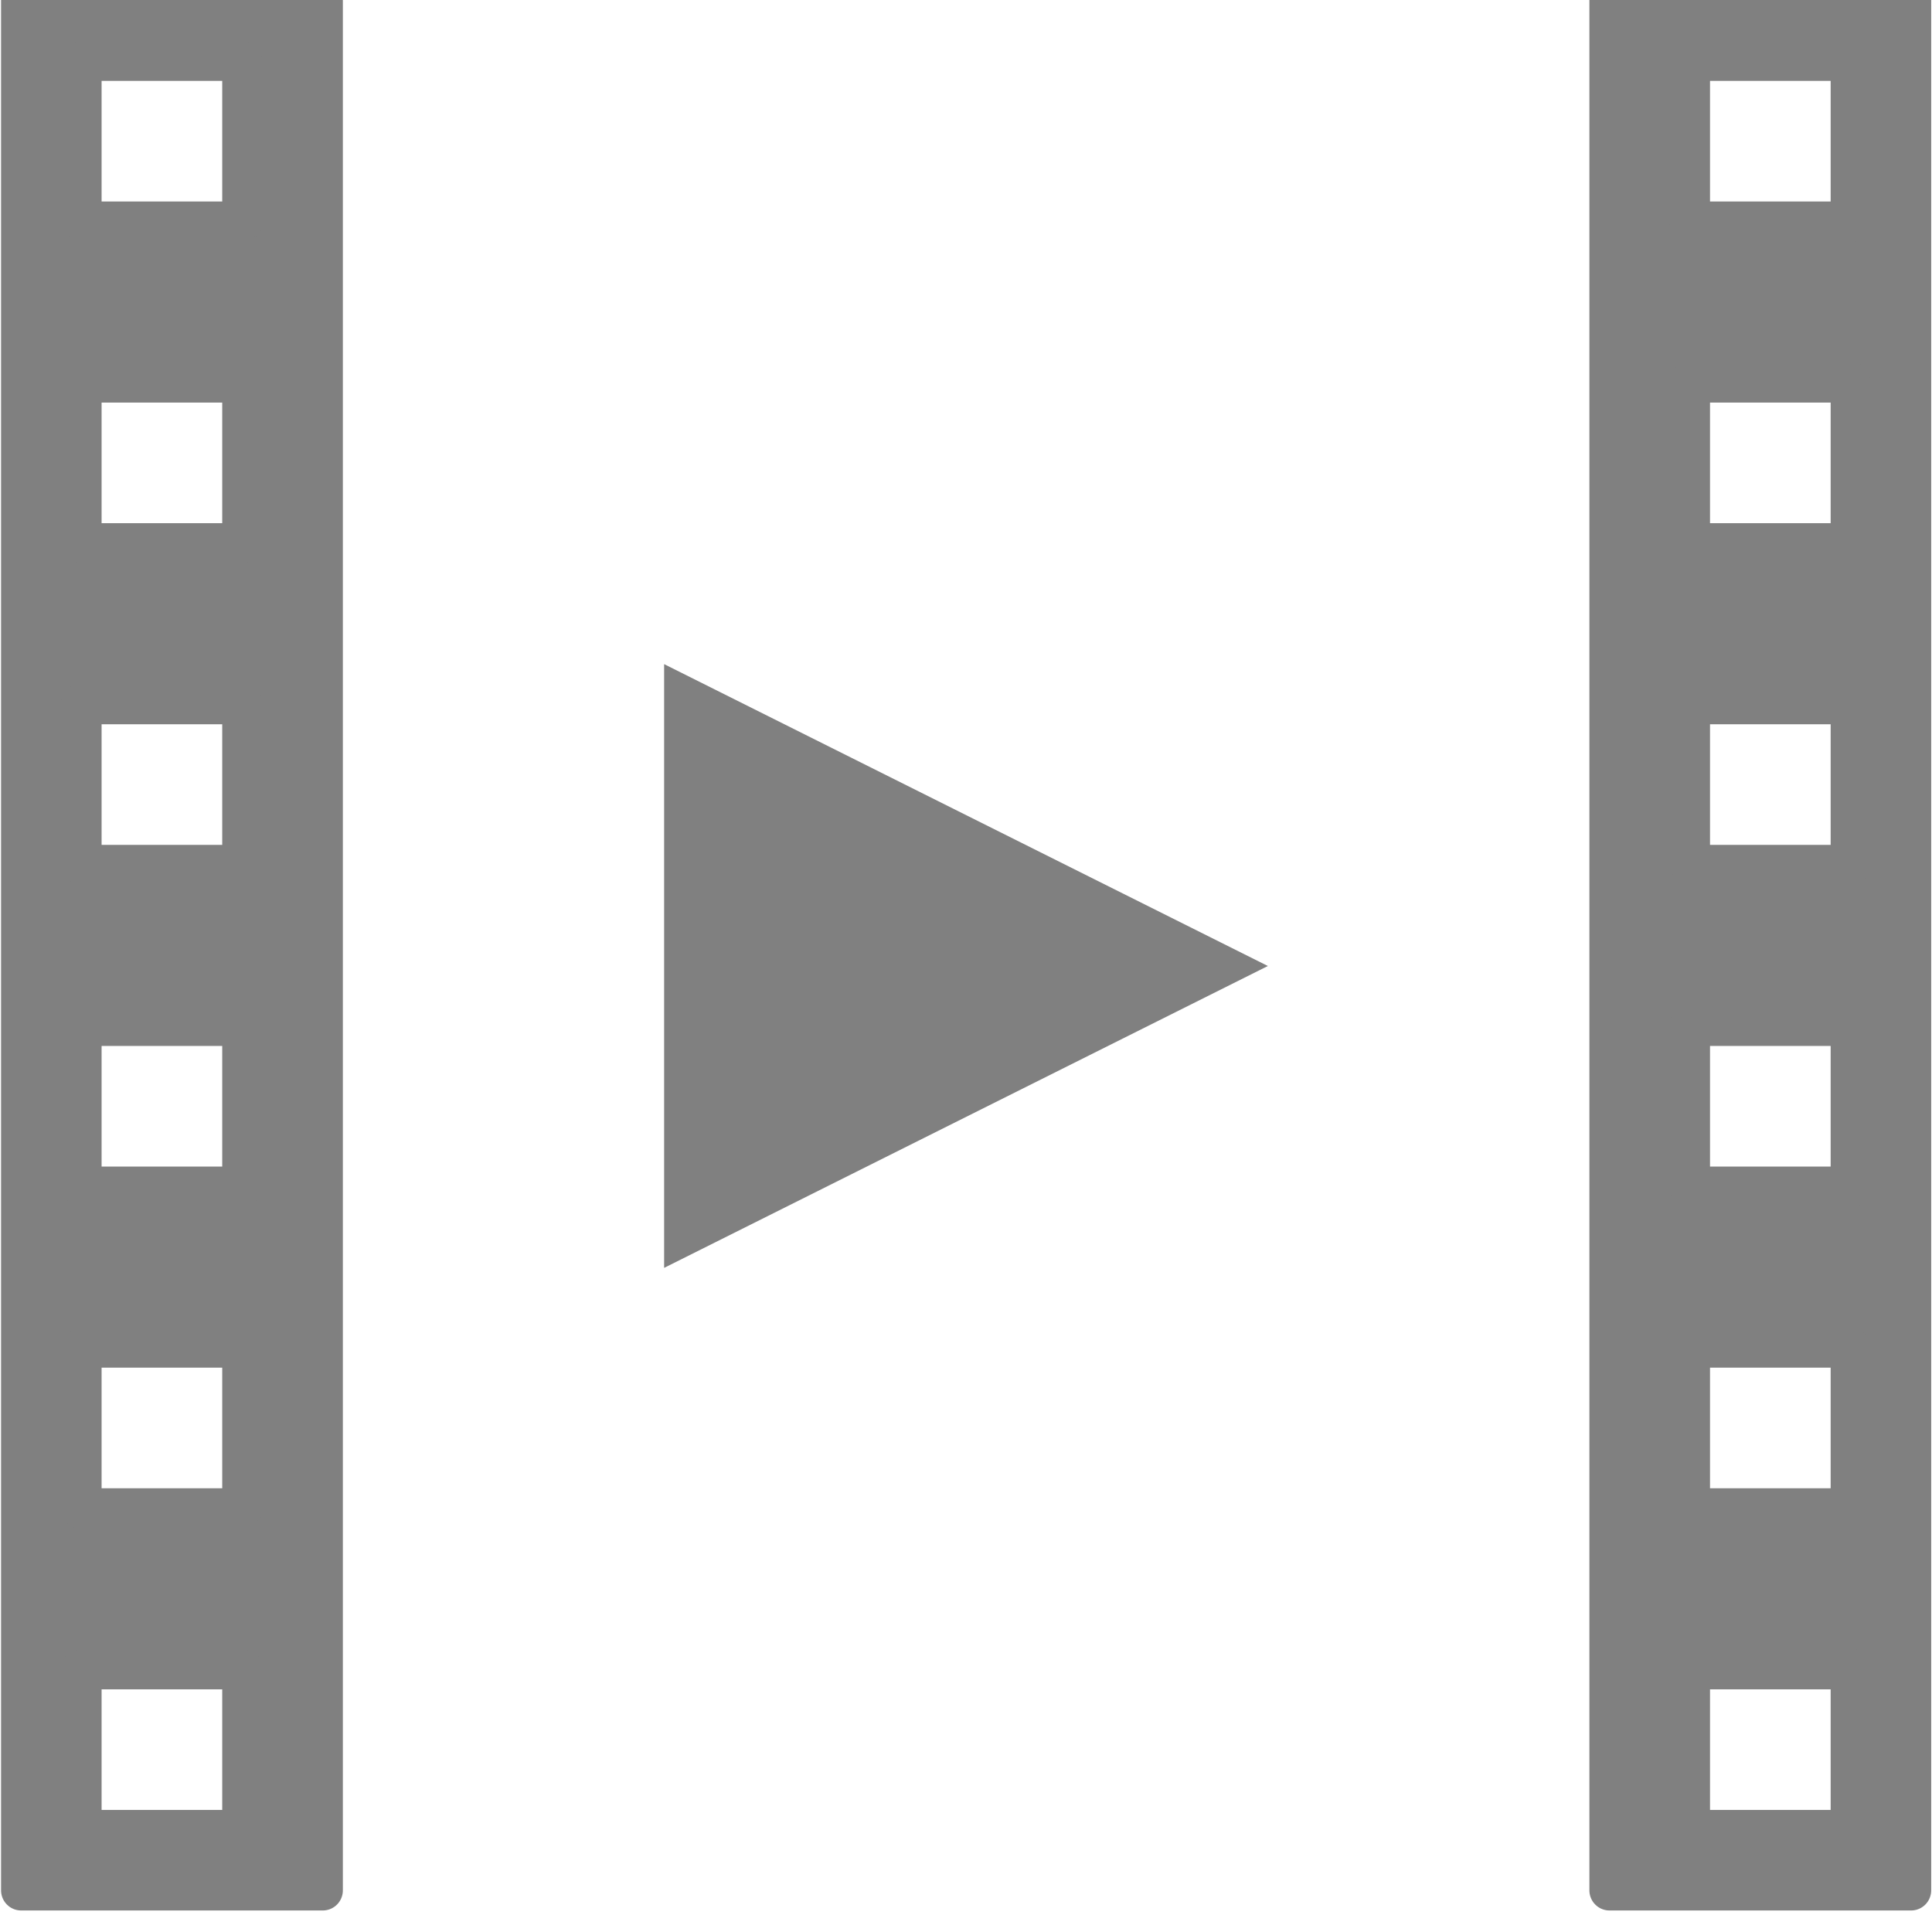 <?xml version="1.0" encoding="UTF-8" standalone="no"?>
<svg
   xmlns:dc="http://purl.org/dc/elements/1.1/"
   xmlns:cc="http://creativecommons.org/ns#"
   xmlns:rdf="http://www.w3.org/1999/02/22-rdf-syntax-ns#"
   xmlns:svg="http://www.w3.org/2000/svg"
   xmlns="http://www.w3.org/2000/svg"
   width="48"
   height="48"
   viewBox="0 0 48 48"
   id="svg2"
   version="1.1">
  <defs
     id="defs4" />
  <g
     id="g829">
    <g
       transform="translate(0,-1004.362)"
       id="layer1">
      <g
         transform="matrix(2.043,0,0,2.043,108.473,-1082.554)"
         id="g4209">
        <path
           style="color:#000000;clip-rule:nonzero;display:inline;overflow:visible;visibility:visible;opacity:1;isolation:auto;mix-blend-mode:normal;color-interpolation:sRGB;color-interpolation-filters:linearRGB;solid-color:#000000;solid-opacity:1;fill:#808080;fill-opacity:1;fill-rule:nonzero;stroke:#808080;stroke-width:1;stroke-linecap:round;stroke-linejoin:round;stroke-miterlimit:4;stroke-dasharray:none;stroke-dashoffset:0;stroke-opacity:1;color-rendering:auto;image-rendering:auto;shape-rendering:auto;text-rendering:auto;enable-background:accumulate"
           d="m 0.5,0.5 v 47 H 8 v -47 z m 39.5,0 v 47 h 7.5 V 0.5 Z M 2,2 H 6 V 6 H 2 Z m 40,0 h 4 V 6 H 42 Z M 2,10 h 4 v 4 H 2 Z m 40,0 h 4 v 4 H 42 Z M 2,18 h 4 v 4 H 2 Z m 40,0 h 4 v 4 H 42 Z M 2,26 h 4 v 4 H 2 Z m 40,0 h 4 v 4 H 42 Z M 2,34 h 4 v 4 H 2 Z m 40,0 h 4 v 4 H 42 Z M 2,42 h 4 v 4 H 2 Z m 40,0 h 4 v 4 h -4 z"
           transform="matrix(0.489,0,0,0.489,-53.082,1021.257)"
           id="rect4185-6" />
      </g>
    </g>
    <path
       id="rect829"
       d="M 16.5,16.5 31.5,24 16.5,31.5 Z"
       style="opacity:1;fill:#808080;fill-opacity:1;stroke:none;stroke-width:1;stroke-miterlimit:4;stroke-dasharray:none;stroke-dashoffset:0;stroke-opacity:1" />
  </g>
</svg>
